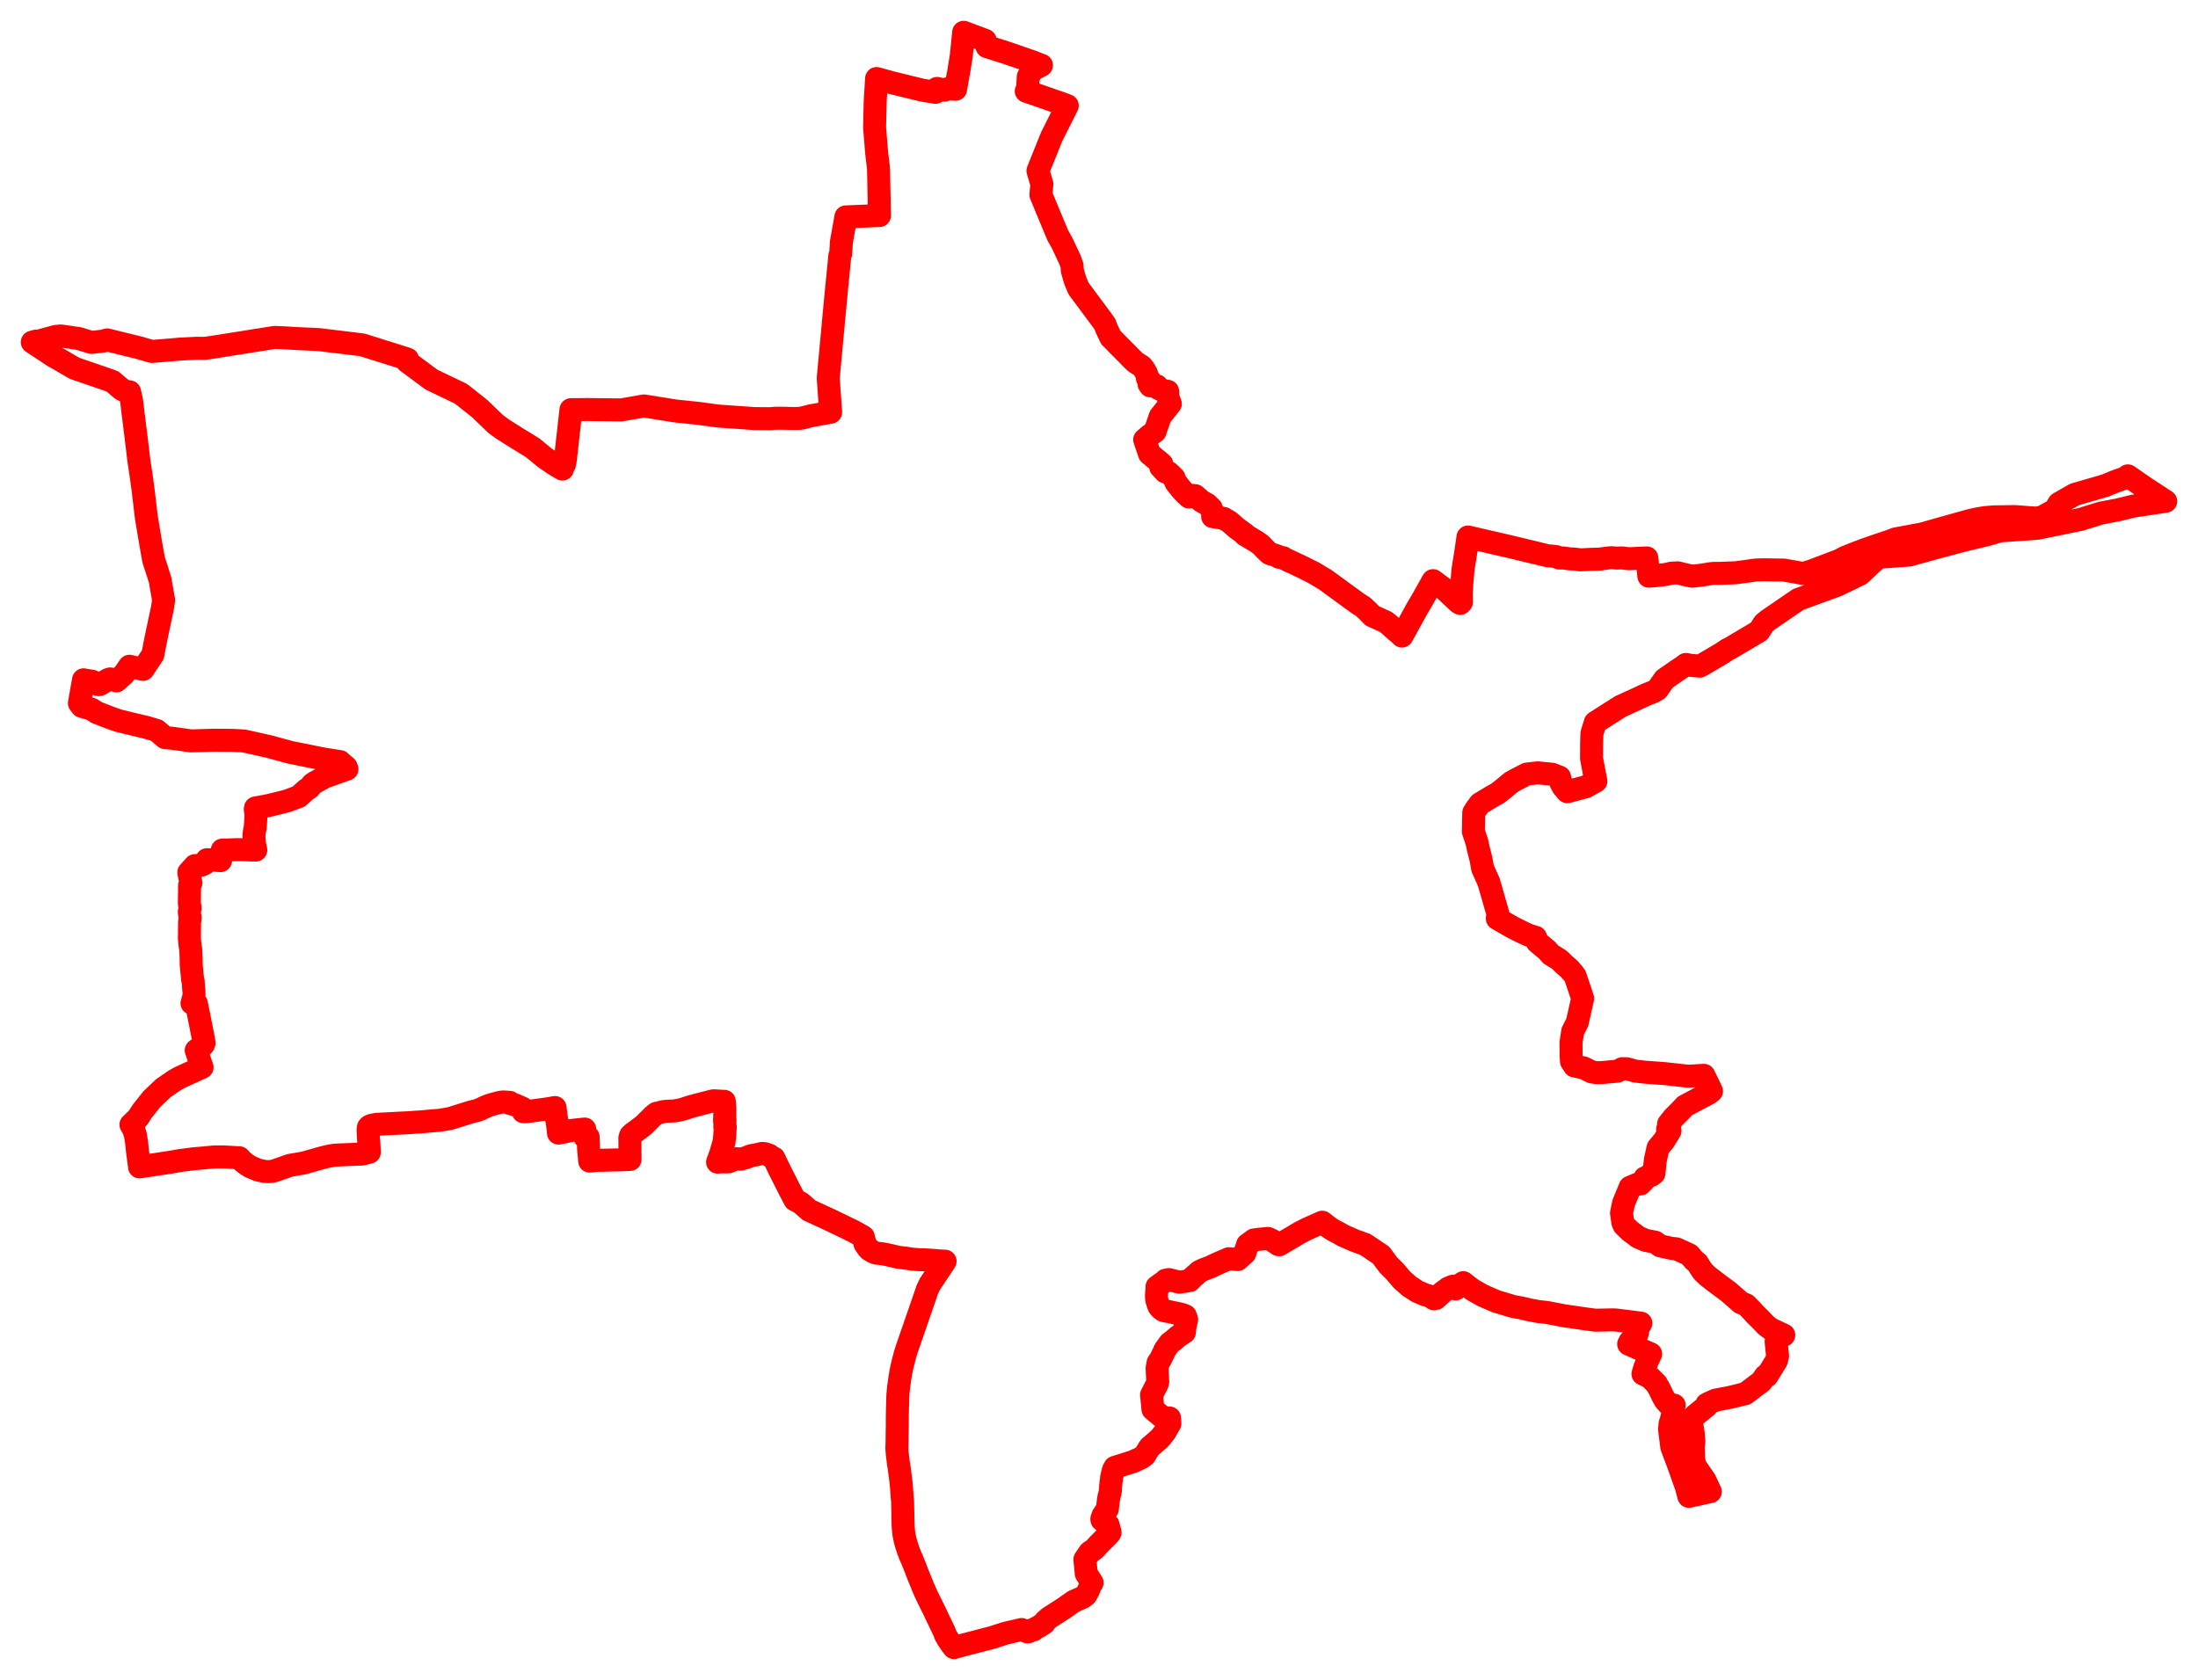 <svg width="340.48" height="260.247" xmlns="http://www.w3.org/2000/svg"><polygon points="5,53.004 8.383,55.236 8.758,55.432 11.553,57.061 16.254,58.67 17.426,59.095 18.835,60.301 19.475,60.627 20.072,60.699 20.378,62.037 20.595,63.88 20.791,65.412 21.298,69.54 21.521,71.44 21.759,72.972 21.978,74.496 22.19,76.1 22.661,80.094 23.259,83.669 23.794,86.723 24.331,88.366 24.799,89.843 25.347,92.986 25.15,94.265 24.46,97.493 24.304,98.238 24.188,98.818 24.062,99.399 23.677,101.422 22.726,102.845 22.16,103.7 20.056,103.214 19.202,104.452 18.044,105.478 17.063,105.177 16.747,105.275 15.433,106.052 15.19,106.058 14.272,105.537 13.086,105.353 12.94,105.313 12.834,105.894 12.397,108.382 12.299,108.931 12.689,109.432 14.158,109.858 14.977,110.382 17.182,111.238 18.354,111.646 20.248,112.109 22.731,112.698 24.28,113.165 25.571,114.275 26.599,114.357 29.579,114.778 33.106,114.672 35.987,114.695 37.811,114.792 41.752,115.676 44.978,116.556 50.046,117.575 52.667,117.988 52.975,118.285 53.625,118.823 53.748,119.147 50.326,120.367 48.691,121.264 48.379,121.488 47.919,122.056 47.446,122.353 46.28,123.403 44.521,124.061 43.6,124.301 41.525,124.811 39.58,125.163 39.543,125.352 39.577,125.684 39.653,126.388 39.54,128.197 39.401,128.83 39.327,129.646 39.448,130.881 39.624,131.688 36.684,131.622 35.556,131.666 34.438,131.689 34.133,132.476 34.167,133.328 32.063,133.179 31.718,133.785 31.184,134.035 30.191,134.102 29.245,135.163 29.573,136.775 29.366,137.176 29.332,139.937 29.461,140.673 29.321,141.305 29.462,142.144 29.365,142.909 29.339,145.359 29.428,146.332 29.546,147.124 29.566,147.449 29.597,148.197 29.621,149.452 29.679,150.117 29.838,151.772 29.922,151.994 30.006,153.286 30.048,153.54 30.049,154.315 29.739,155.424 30.417,155.446 30.426,155.478 31.538,161.061 31.603,161.614 31.514,161.822 31.338,162.021 30.393,162.718 31.198,165.06 31.275,165.271 31.305,165.351 27.893,166.906 27.126,167.33 25.315,168.565 23.523,170.273 22.045,172.128 21.363,173.185 20.288,174.225 20.332,174.308 20.632,174.788 20.962,175.774 21.177,177.109 21.269,178.111 21.614,180.77 22.427,180.646 23.191,180.535 26.233,180.078 27.888,179.792 29.985,179.519 33.242,179.23 34.609,179.226 37.061,179.357 37.532,179.866 38.14,180.35 38.791,180.764 39.911,181.238 40.989,181.48 41.601,181.51 42.076,181.47 42.531,181.368 43.72,180.959 44.874,180.544 47.068,180.163 49.795,179.391 50.691,179.165 51.7,178.974 52.454,178.924 56.085,178.783 57.21,178.501 57.147,177.251 57.057,176.098 57.021,175.155 57.021,174.905 57.069,174.658 57.208,174.49 57.421,174.386 57.646,174.309 58.388,174.176 59.124,174.138 62.21,173.98 63.357,173.926 64.395,173.844 65.025,173.812 66.755,173.661 68.076,173.553 69.305,173.353 69.766,173.264 72.499,172.409 73.197,172.208 73.477,172.134 73.803,172.065 74.386,171.86 75.101,171.507 75.724,171.258 76.282,171.079 77.413,170.784 77.912,170.706 78.951,170.771 79.033,170.954 79.799,171.17 80.923,171.668 81.063,172.226 81.626,172.219 84.936,171.759 85.973,171.572 86.101,172.443 86.147,172.946 86.3,173.792 86.381,174.32 86.508,175.459 86.512,175.534 87.408,175.364 88.232,175.175 88.373,175.149 89.361,175.034 90.57,174.909 90.609,176.156 91.105,176.138 91.172,178.003 91.346,179.876 92.548,179.757 95.326,179.696 96.022,179.69 96.315,179.678 97.598,179.619 97.566,176.291 97.691,175.9 98.042,175.573 98.441,175.287 98.941,174.916 99.746,174.298 100.799,173.254 101.115,172.928 101.395,172.694 101.689,172.464 102.11,172.403 102.525,172.256 102.874,172.196 103.273,172.157 103.805,172.129 104.404,172.108 105.227,171.975 106.094,171.74 106.561,171.575 106.918,171.464 107.936,171.187 108.74,170.984 109.906,170.678 110.517,170.532 110.913,170.547 111.36,170.582 112.198,170.613 112.294,171.818 112.233,173.643 112.305,173.418 112.278,174.565 112.349,174.568 112.258,176.034 112.157,176.918 111.783,178.212 111.608,178.808 111.153,180.037 111.242,180.021 111.439,179.988 112.197,179.995 112.873,179.987 114.084,179.503 114.678,179.579 115.576,179.344 116.294,179.05 117.227,178.878 118.031,178.685 118.496,178.725 119.158,178.955 119.234,179.068 119.878,179.409 120.317,180.329 120.434,180.567 120.649,181.024 121.016,181.755 122.247,184.194 123.125,185.878 124.054,186.367 125.334,187.491 128.843,189.111 132.235,190.759 133.606,191.526 133.739,191.621 133.988,192.685 134.433,193.338 134.681,193.607 135.314,193.978 135.789,194.143 136.641,194.229 137.292,194.345 137.583,194.412 138.629,194.652 139.147,194.769 140.415,194.93 141.321,195.07 142.377,195.149 142.641,195.152 143.262,195.173 144.334,195.239 144.819,195.273 145.111,195.301 145.424,195.331 146.399,195.381 146.354,195.469 145.807,196.289 144.82,197.768 144.064,198.907 143.642,199.782 143.027,201.575 140.496,208.901 140.242,209.697 140.015,210.535 139.726,211.706 139.545,212.57 139.342,213.874 139.194,214.919 139.081,216.143 139.058,216.976 139.016,218.373 138.993,219.529 138.993,220.79 138.972,221.829 138.962,223.17 138.927,224.385 138.991,225.238 139.158,226.604 139.323,227.636 139.592,229.786 139.651,230.563 139.67,230.731 139.747,231.966 139.813,232.466 139.898,236.447 140.008,237.611 140.215,238.628 140.395,239.272 140.693,240.178 141.054,241.121 141.144,241.301 141.224,241.451 141.44,241.996 141.902,243.152 142.017,243.49 143.03,245.98 143.442,246.912 143.797,247.655 144.65,249.375 145.107,250.334 145.721,251.629 145.784,251.742 146.278,252.783 146.455,253.28 146.862,253.986 147.379,254.745 147.534,254.953 147.773,255.247 147.983,255.187 148.039,255.169 148.466,255.048 149.135,254.864 151.497,254.252 153.747,253.663 155.737,253.023 157.717,252.565 158.253,252.439 159.18,252.817 159.356,252.777 159.661,252.555 160.084,252.511 160.373,252.276 160.869,252.024 161.767,251.446 161.942,251.119 162.494,250.632 164.825,249.14 166.351,248.06 167.745,247.452 168.202,247.086 168.597,246.403 169.024,245.312 169.174,245.194 168.265,243.778 168.054,241.58 168.777,240.515 168.855,240.442 169.552,239.969 170.185,239.263 171.636,237.819 171.892,237.531 171.96,237.395 171.879,237.079 171.637,236.201 170.701,235.465 170.677,235.307 170.729,235.147 170.869,234.759 171.166,234.326 171.534,233.774 171.721,232.2 171.999,231.016 172.047,230.133 172.102,229.652 172.168,229.218 172.197,228.832 172.476,227.73 172.699,227.322 175.554,226.422 176.845,225.819 177.337,225.439 178.039,224.267 178.184,224.121 179.056,223.379 179.757,222.743 180.511,221.775 180.671,221.462 181.22,220.529 181.164,219.676 180.138,219.608 178.597,218.323 178.38,216.097 179.277,214.347 179.341,214.07 179.24,211.951 179.375,211.198 179.406,211.096 179.724,210.657 180.297,209.484 180.442,209.135 181.196,208.086 181.686,207.719 182.46,207.058 183.463,206.404 183.523,205.754 183.69,204.975 183.725,204.749 183.821,204.422 183.619,203.845 183.196,203.672 182.697,203.54 181.829,203.354 180.8,203.14 180.243,203.036 179.828,202.738 179.58,202.444 179.491,202.32 179.189,201.396 179.138,200.75 179.21,199.795 179.224,199.342 180.43,198.476 180.563,198.325 181.062,198.231 182.688,198.639 184.302,198.38 184.783,197.885 185.807,196.973 186.478,196.666 187.525,196.268 188.535,195.784 189.339,195.435 190.17,195.089 190.337,194.998 191.727,195.133 192.832,194.135 193.251,192.815 193.736,192.463 194.232,192.093 194.875,192.005 196.41,191.854 197.034,192.142 198.047,192.821 198.168,192.836 201.344,190.966 202.397,190.418 204.823,189.337 205.794,190.097 206.525,190.575 207.321,190.985 208.08,191.419 209.845,192.194 211.099,192.642 211.477,192.781 213.938,194.439 215.057,195.953 216.05,196.941 217.178,198.266 218.388,199.336 218.785,199.568 219.516,200.06 220.802,200.607 221.509,200.811 222.146,201.219 222.411,201.165 223.512,200.162 224.391,199.525 225.068,199.256 225.484,199.683 225.567,199.582 225.871,199.309 226.213,199.002 226.664,198.707 227.529,199.388 228.199,199.868 229.716,200.724 231.766,201.611 234.376,202.392 235.635,202.621 236.863,202.911 238.273,203.177 239.593,203.32 242.287,203.837 245.406,204.291 247.101,204.522 249.87,204.471 250.424,204.505 251.119,204.591 251.967,204.696 254.179,204.979 253.976,205.329 253.743,205.715 253.661,206.443 253.509,206.866 253.136,207.082 252.972,207.35 252.482,207.829 252.286,208.224 255.696,209.741 255.277,210.638 254.788,211.874 254.504,212.847 255.551,213.345 256.579,214.368 257.06,215.21 257.593,216.32 257.964,216.966 258.425,217.484 259.335,217.69 259.172,218.673 258.937,219.822 258.706,220.541 258.621,221.414 258.962,224.157 259.957,226.791 261.213,230.315 261.609,231.808 264.267,231.231 264.936,231.086 264.643,230.46 264.106,229.311 262.535,227.033 262.367,226.1 262.288,224.282 262.383,223.222 262.28,221.987 262.189,221.405 262.071,220.765 262.079,219.881 262.544,219.307 262.715,219.169 264.365,217.831 264.39,217.541 264.867,217.299 265.76,216.9 267.665,216.545 268.803,216.284 269.869,216.006 270.356,215.911 272.84,214.04 273.465,213.145 273.716,213.158 275.163,210.814 275.354,210.065 275.325,209.782 275.129,207.828 275.242,207.335 275.573,207.008 276.318,206.829 274.358,205.908 273.639,205.387 272.501,204.214 271.971,203.697 271.366,203.043 271.15,202.813 270.476,202.133 269.682,201.82 267.779,200.15 266.165,198.954 265.677,198.585 264.493,197.673 263.799,197.001 263.392,196.405 262.946,195.669 262.435,195.256 261.688,194.387 259.699,193.473 258.927,193.392 257.189,193.011 256.391,192.434 254.917,192.156 253.768,191.659 252.461,190.673 251.582,189.817 251.387,189.377 251.179,187.928 251.485,186.427 252.507,183.935 253.593,183.472 254.122,183.413 254.608,182.908 254.808,182.467 255.124,182.419 255.446,182.119 255.812,182.08 256.205,181.768 256.423,179.681 256.834,177.83 257.778,176.688 258.685,175.205 258.318,174.94 258.631,174.524 258.469,174.121 258.772,173.741 259.243,173.146 260.413,171.975 260.999,171.333 264.761,169.344 265.119,169.044 264.792,168.332 263.934,166.589 261.497,166.726 257.925,166.328 254.801,166.098 253.38,165.941 253.2,165.901 252,165.567 251.283,165.555 250.584,165.942 248.479,166.128 247.964,166.168 247.33,166.178 246.538,166.047 245.329,165.438 243.898,165.139 243.43,164.433 243.37,163.558 243.354,161.537 243.614,159.795 244.328,158.378 245.16,154.683 244.723,153.35 243.996,151.208 243.744,150.855 243.231,150.273 243.178,150.177 242.31,149.423 241.545,148.68 240.239,147.871 239.614,147.171 238.134,145.937 237.865,145.279 237.863,145.205 236.806,144.882 235.634,144.329 234.588,143.811 233.421,143.16 231.94,142.301 232.028,141.549 230.612,136.629 229.665,134.527 229.433,133.21 229.325,132.753 229.028,131.612 228.776,130.436 228.23,128.815 228.289,125.908 228.611,125.38 229.246,124.513 231.119,123.383 232.01,122.888 232.703,122.344 234.103,121.191 234.911,120.738 236.522,119.91 238.202,119.725 240.42,119.941 241.582,120.397 241.81,121.305 242.124,121.876 242.784,122.65 245.674,121.88 247.211,121.016 246.831,119.06 246.532,117.47 246.553,115.065 246.596,113.616 247.121,111.929 247.289,111.815 249.491,110.414 251.065,109.411 251.812,109.076 252.908,108.577 254.985,107.615 256.143,107.15 256.732,106.814 257.856,105.221 259.637,103.984 260.664,103.307 261.15,102.932 261.84,103.064 263.318,103.201 263.827,102.92 266.752,101.199 267.587,100.636 268.027,100.423 272.491,97.776 272.802,97.295 273.247,96.602 273.861,96.085 278.559,92.869 281.689,91.725 284.52,90.699 288.108,88.969 289.861,87.323 290.976,86.344 293.487,86.155 295.759,85.989 298.487,85.228 298.637,85.185 300.076,84.794 304.353,83.657 307.818,82.831 309.815,82.246 315.605,81.84 322.288,80.468 325.441,79.491 328.074,78.989 330.44,78.413 335.48,77.653 332.264,75.551 329.613,73.718 329.496,73.931 327.557,74.624 326.159,75.206 325.488,75.409 321.382,76.594 318.938,77.993 318.336,78.992 316.268,80.136 315.327,80.267 312.092,80.024 308.758,80.077 307.498,80.185 306.388,80.368 305.234,80.621 301.381,81.692 297.753,82.721 293.622,83.489 292.871,83.787 290.928,84.435 288.88,85.148 287.462,85.679 285.779,86.36 284.921,86.815 280.644,88.439 279.327,88.841 278.924,88.776 278.371,88.671 276.323,88.314 273.136,88.269 271.963,88.31 268.908,88.729 266.267,88.825 265.388,88.826 264.823,88.897 264.377,88.974 263.388,89.125 262.136,89.263 261.033,89.024 259.903,88.742 258.929,88.79 258.072,88.992 256.459,89.184 255.415,89.264 255.1,86.431 252.281,86.559 251.278,86.431 250.414,86.457 249.613,86.392 248.965,86.458 247.852,86.61 246.417,86.65 244.81,86.734 243.843,86.604 243.154,86.58 242.163,86.433 241.539,86.453 241.082,86.23 240.038,86.115 239.827,86.118 233.892,84.689 227.398,83.192 227.081,85.377 226.638,88.165 226.444,90.377 226.356,92.017 226.379,93.288 226.198,93.474 225.923,93.321 223.694,91.222 221.984,89.952 220.471,92.65 219.532,94.254 217.169,98.541 216.733,98.112 216.222,97.696 215.148,96.733 214.669,96.353 212.568,95.402 211.949,94.755 211.149,93.996 210.802,93.787 210.287,93.453 205.344,89.844 203.497,88.736 202.258,88.113 201.979,87.965 199.184,86.653 198.758,86.393 198.148,86.337 198.021,86.196 197.365,85.96 196.913,85.851 196.613,85.712 195.982,85.103 195.359,84.442 194.739,83.981 192.855,82.852 192.883,82.775 191.592,81.839 190.424,80.82 189.543,80.304 187.85,80.034 187.808,79.218 187.629,78.742 186.993,78.131 186.085,77.621 185.143,76.788 184.475,76.721 184.2,77.009 183.508,76.375 182.919,75.713 182.15,74.737 181.859,74.024 181.056,73.243 180.519,73.112 179.798,72.344 179.972,71.892 179.307,71.328 178.067,70.314 177.315,68.111 178.038,67.492 178.921,66.854 179.723,64.518 181.289,62.556 180.906,61.491 180.874,60.617 180.104,60.478 179.49,60.203 179.216,59.776 178.682,59.691 178.188,59.777 177.99,59.477 178.117,58.936 177.742,58.598 177.608,57.886 177.218,57.199 176.834,56.724 175.84,56.095 173.21,53.442 172.304,52.516 172.06,52.283 171.388,50.849 171.174,50.254 170.743,49.641 169.28,47.664 167.075,44.708 166.545,43.434 166.099,41.892 166.074,41.188 165.768,40.297 164.61,37.819 164.174,37.01 163.897,36.55 162.701,33.69 161.246,30.18 161.388,28.505 160.784,26.463 161.111,25.639 162.898,21.198 165.326,16.365 164.278,15.965 163.868,15.832 158.97,14.128 159.114,13.843 159.18,13.51 159.282,11.896 160.084,10.631 160.728,10.427 161.326,10.108 161.005,10.009 160.052,9.61 155.785,8.137 152.893,7.225 152.607,6.252 149.277,5 148.912,8.597 148.524,11.038 148.289,12.317 148.021,13.829 146.763,13.748 146.319,13.965 145.154,13.697 144.92,14.302 142.9,13.973 142.454,13.869 138.086,12.798 135.789,12.165 135.567,15.767 135.48,19.501 135.469,19.706 135.492,19.901 135.503,20.049 135.799,23.689 136.068,25.958 136.086,26.217 136.238,33.388 131.029,33.599 130.336,37.503 130.229,39.29 130.091,39.638 129.432,46.361 128.297,58.57 128.432,60.518 128.669,63.751 128.667,63.865 125.656,64.401 124.393,64.727 123.909,64.81 123.089,64.83 122.979,64.833 120.726,64.785 119.976,64.801 119.285,64.862 116.881,64.846 111.193,64.45 108.296,64.05 104.588,63.661 99.765,62.888 96.242,63.504 92.08,63.455 91.097,63.439 89.752,63.456 88.447,63.461 87.563,71.299 87.413,71.999 87.113,72.563 87.122,72.667 85.888,71.944 84.417,70.935 82.499,69.359 80.114,67.901 77.929,66.519 76.783,65.688 74.297,63.294 71.405,60.998 68.711,59.711 66.821,58.798 63.062,56.015 63.08,55.938 63.092,55.791 63.136,55.644 62.878,55.548 56.117,53.425 49.41,52.611 48.492,52.561 46.13,52.459 43.835,52.321 42.528,52.272 33.123,53.767 31.784,53.961 30.407,53.954 27.955,54.077 23.535,54.449 21.456,53.847 20.252,53.557 18.16,53.042 16.6,52.656 15.96,52.842 14.172,53.047 12.198,52.447 9.412,52.043 8.631,52.122 5.656,52.929 5.536,52.85 5,53.004" stroke="red" stroke-width="3.56px" fill="none" stroke-linejoin="round" vector-effect="non-scaling-stroke"></polygon></svg>